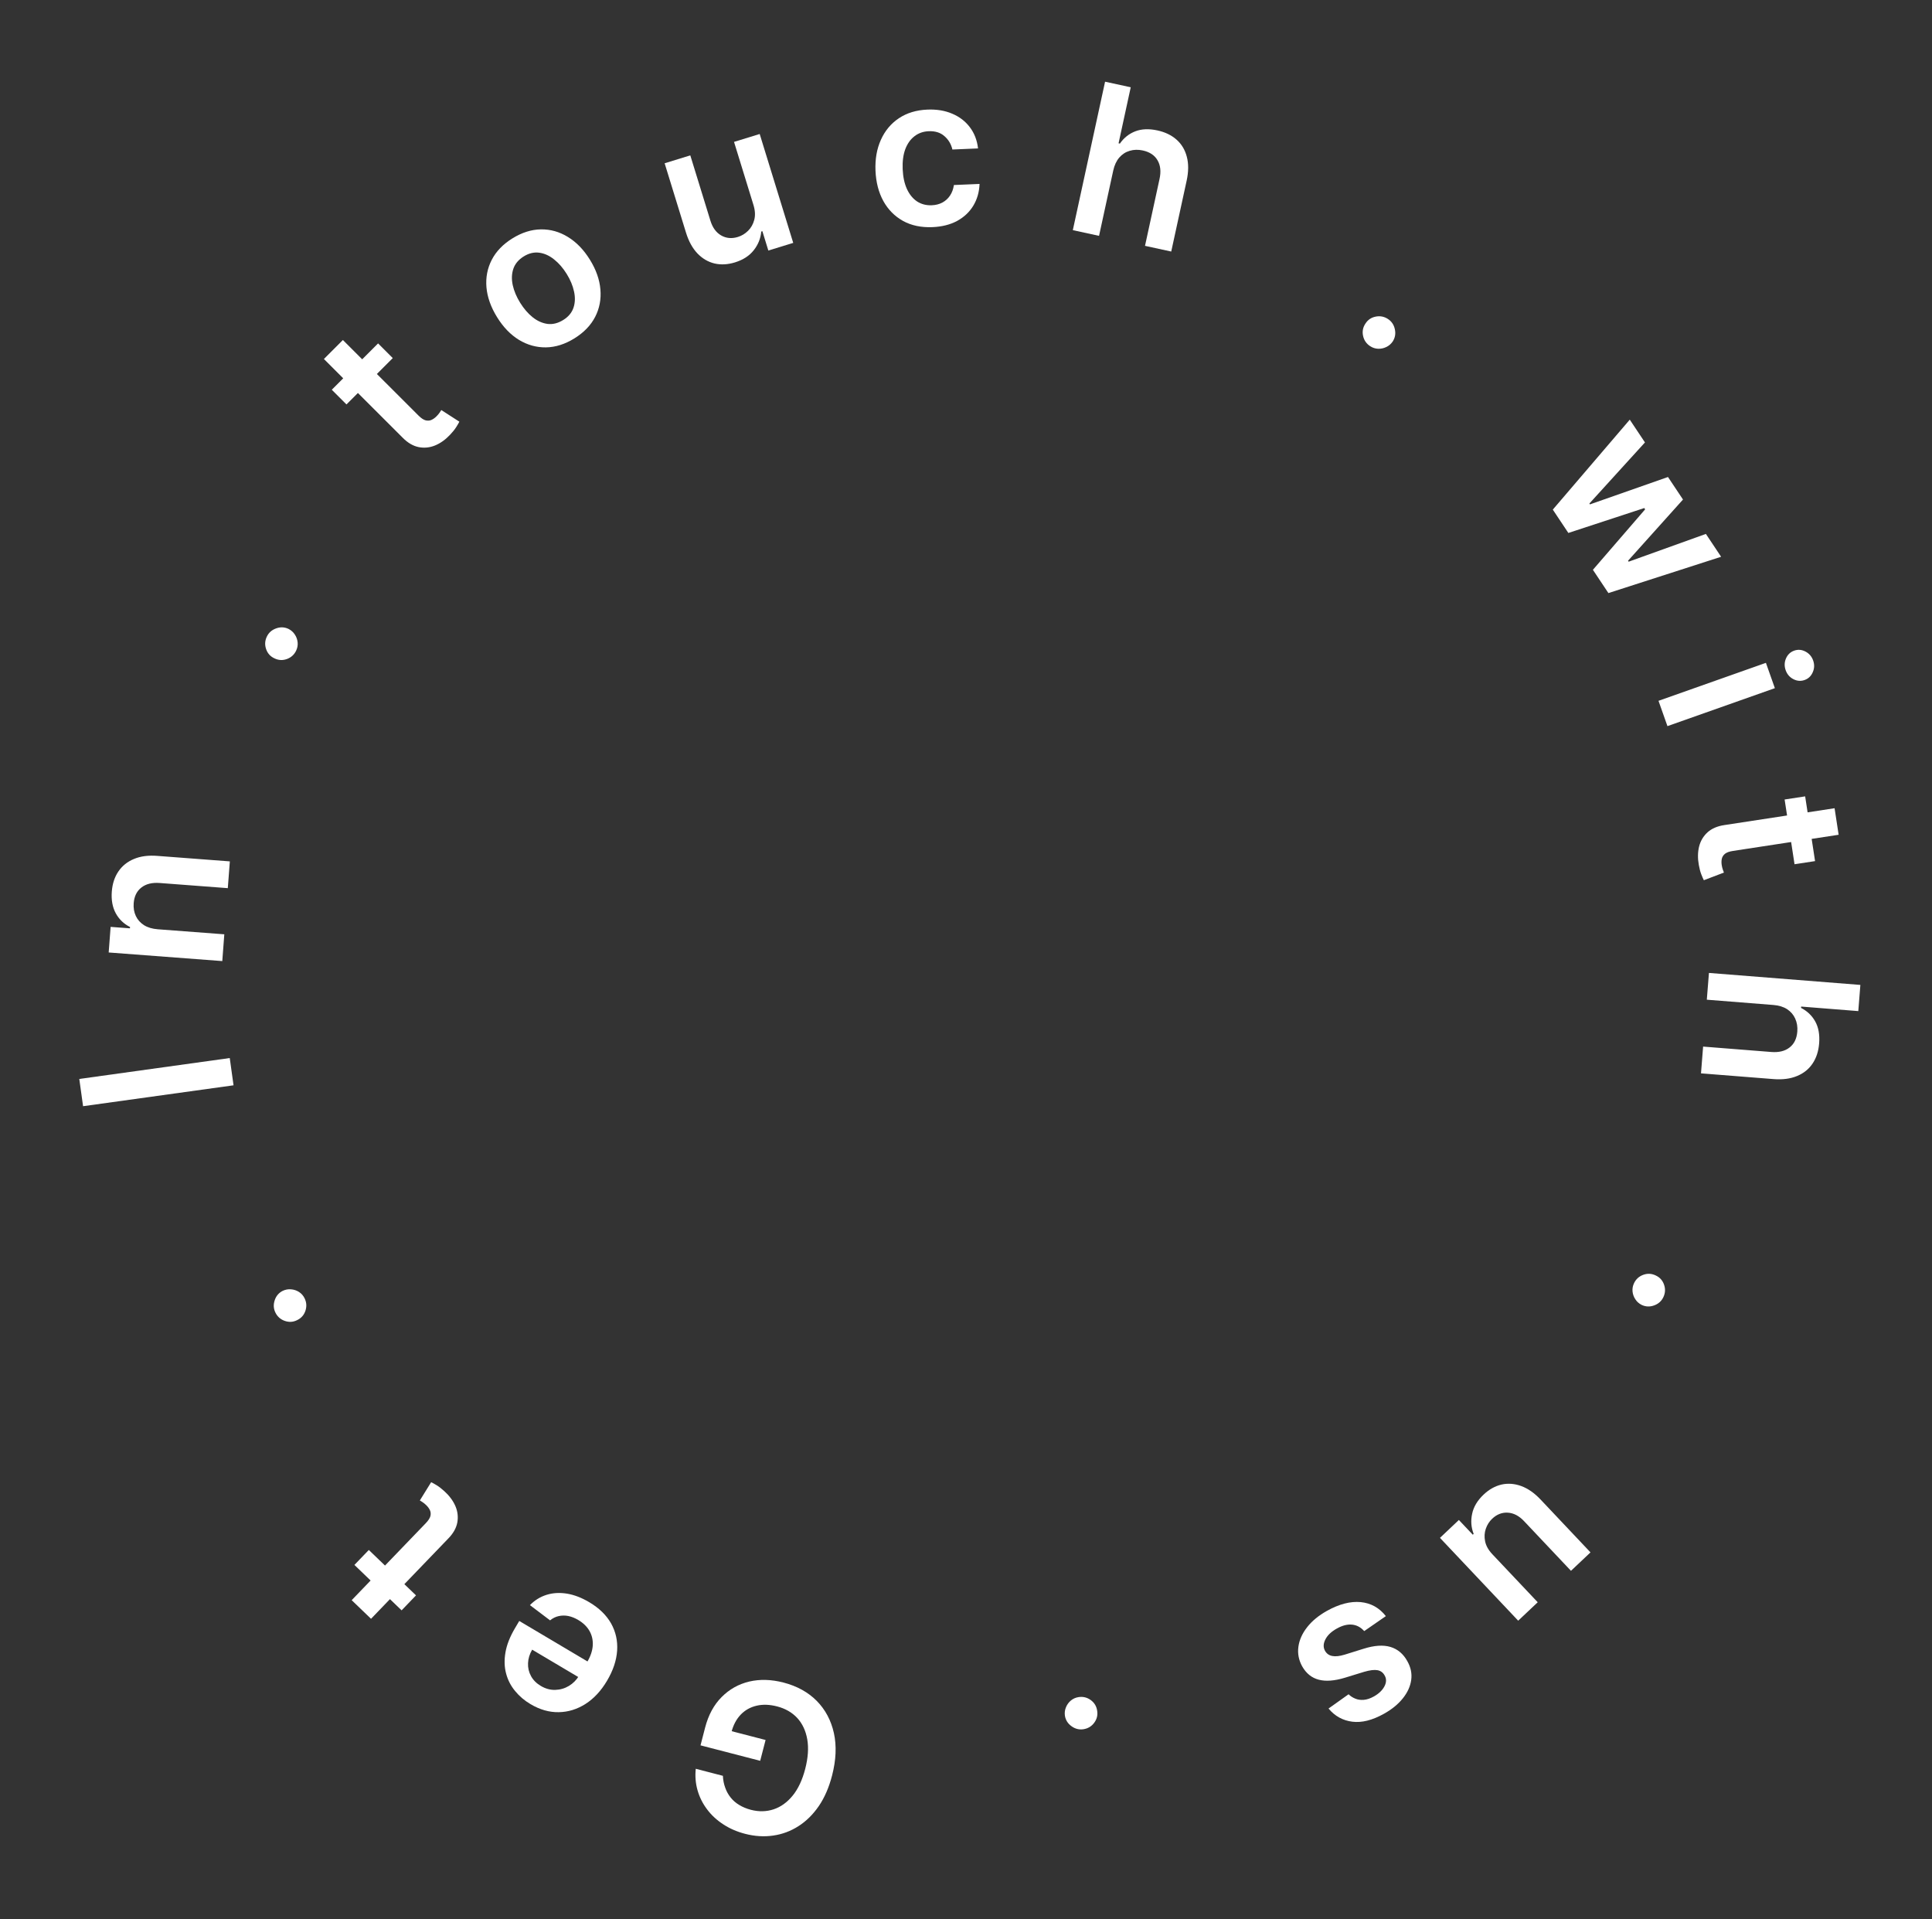 <svg width="148" height="147" viewBox="0 0 148 147" fill="none" xmlns="http://www.w3.org/2000/svg">
<rect x="0" y="0" width="148" height="147" fill="#333333" stroke="none"/>
<path d="M55.377 136.026C55.391 136.346 55.449 136.645 55.55 136.922C55.646 137.201 55.784 137.454 55.964 137.68C56.14 137.906 56.36 138.098 56.624 138.256C56.888 138.418 57.188 138.543 57.525 138.631C58.13 138.787 58.709 138.775 59.261 138.593C59.812 138.411 60.3 138.06 60.725 137.54C61.144 137.023 61.463 136.342 61.682 135.499C61.902 134.648 61.955 133.893 61.84 133.233C61.725 132.574 61.469 132.028 61.073 131.596C60.675 131.169 60.16 130.873 59.53 130.71C58.958 130.562 58.434 130.543 57.959 130.655C57.48 130.766 57.075 130.994 56.743 131.338C56.411 131.686 56.173 132.133 56.032 132.68L55.589 132.489L58.647 133.281L58.234 134.876L53.663 133.692L54.013 132.339C54.263 131.374 54.684 130.593 55.278 129.996C55.87 129.398 56.576 129.002 57.393 128.806C58.21 128.615 59.084 128.64 60.015 128.881C61.053 129.15 61.904 129.619 62.568 130.288C63.227 130.959 63.666 131.783 63.882 132.759C64.095 133.737 64.047 134.82 63.739 136.008C63.504 136.918 63.165 137.697 62.723 138.345C62.277 138.993 61.757 139.506 61.162 139.884C60.567 140.265 59.921 140.505 59.227 140.603C58.532 140.705 57.815 140.66 57.078 140.469C56.455 140.308 55.897 140.066 55.406 139.743C54.913 139.423 54.501 139.043 54.17 138.601C53.834 138.158 53.59 137.672 53.438 137.144C53.285 136.615 53.239 136.063 53.298 135.487L55.377 136.026Z" fill="white"/>
<path d="M45.142 122.729C45.894 123.175 46.451 123.717 46.813 124.354C47.17 124.993 47.324 125.688 47.275 126.438C47.224 127.192 46.966 127.962 46.5 128.747C46.042 129.519 45.493 130.11 44.854 130.519C44.21 130.929 43.525 131.14 42.801 131.151C42.075 131.165 41.353 130.959 40.637 130.534C40.174 130.259 39.782 129.925 39.461 129.532C39.134 129.14 38.904 128.696 38.772 128.199C38.636 127.7 38.619 127.157 38.721 126.57C38.821 125.986 39.066 125.365 39.456 124.707L39.778 124.164L45.93 127.814L45.223 129.007L40.766 126.363C40.568 126.703 40.463 127.048 40.45 127.397C40.434 127.749 40.51 128.078 40.677 128.384C40.84 128.688 41.091 128.94 41.43 129.141C41.791 129.356 42.161 129.456 42.539 129.443C42.915 129.432 43.264 129.331 43.585 129.138C43.901 128.947 44.16 128.685 44.363 128.351L44.98 127.31C45.239 126.874 45.382 126.452 45.408 126.044C45.432 125.64 45.35 125.27 45.161 124.934C44.971 124.601 44.684 124.32 44.3 124.092C44.042 123.939 43.788 123.837 43.537 123.785C43.284 123.736 43.039 123.738 42.8 123.791C42.562 123.843 42.341 123.952 42.138 124.118L40.596 122.952C40.959 122.577 41.384 122.314 41.871 122.162C42.352 122.012 42.872 121.981 43.431 122.071C43.988 122.163 44.559 122.383 45.142 122.729Z" fill="white"/>
<path d="M27.15 119.872L28.253 118.726L31.868 122.204L30.765 123.351L27.15 119.872ZM28.423 123.998L26.941 122.572L32.622 116.669C32.813 116.469 32.931 116.288 32.973 116.123C33.01 115.959 32.996 115.81 32.932 115.674C32.868 115.539 32.774 115.412 32.651 115.294C32.559 115.204 32.468 115.13 32.378 115.07C32.286 115.007 32.214 114.962 32.162 114.933L33.028 113.535C33.133 113.583 33.275 113.662 33.454 113.771C33.63 113.878 33.826 114.03 34.041 114.226C34.423 114.573 34.704 114.95 34.883 115.359C35.06 115.771 35.109 116.192 35.032 116.622C34.952 117.05 34.721 117.459 34.34 117.849L28.423 123.998Z" fill="white"/>
<path d="M23.329 99.44C23.483 99.749 23.506 100.067 23.399 100.396C23.292 100.724 23.082 100.965 22.769 101.117C22.465 101.272 22.15 101.294 21.823 101.182C21.497 101.07 21.256 100.86 21.102 100.551C20.953 100.253 20.933 99.939 21.04 99.611C21.145 99.279 21.349 99.035 21.652 98.88C21.861 98.78 22.076 98.74 22.298 98.761C22.518 98.778 22.721 98.846 22.908 98.965C23.089 99.082 23.229 99.24 23.329 99.44Z" fill="white"/>
<path d="M6.074 82.647L17.6 81.045L17.89 83.133L6.364 84.734L6.074 82.647Z" fill="white"/>
<path d="M12.084 71.181L17.183 71.567L17.028 73.618L8.326 72.959L8.474 70.998L9.953 71.11L9.961 71.008C9.489 70.771 9.126 70.423 8.872 69.963C8.618 69.499 8.516 68.943 8.565 68.293C8.611 67.692 8.779 67.179 9.069 66.753C9.36 66.323 9.759 66.004 10.264 65.795C10.771 65.582 11.371 65.505 12.066 65.561L17.607 65.981L17.451 68.032L12.228 67.636C11.646 67.592 11.179 67.709 10.828 67.986C10.477 68.259 10.281 68.66 10.241 69.189C10.214 69.548 10.269 69.873 10.406 70.165C10.54 70.452 10.749 70.686 11.031 70.867C11.314 71.044 11.665 71.149 12.084 71.181Z" fill="white"/>
<path d="M22.687 49.835C22.539 50.147 22.303 50.361 21.979 50.48C21.654 50.599 21.335 50.581 21.022 50.428C20.712 50.286 20.501 50.051 20.387 49.725C20.274 49.398 20.291 49.08 20.439 48.768C20.582 48.467 20.815 48.257 21.14 48.139C21.466 48.017 21.784 48.027 22.094 48.17C22.301 48.273 22.465 48.417 22.585 48.605C22.708 48.788 22.78 48.99 22.801 49.21C22.821 49.425 22.783 49.633 22.687 49.835Z" fill="white"/>
<path d="M28.963 26.305L30.088 27.429L26.542 30.979L25.417 29.854L28.963 26.305ZM24.813 27.5L26.267 26.045L32.063 31.836C32.259 32.031 32.438 32.152 32.602 32.197C32.765 32.237 32.915 32.226 33.051 32.165C33.188 32.103 33.316 32.012 33.437 31.891C33.528 31.8 33.604 31.71 33.666 31.622C33.73 31.531 33.777 31.46 33.806 31.409L35.189 32.3C35.138 32.405 35.056 32.545 34.944 32.722C34.834 32.896 34.679 33.089 34.478 33.301C34.125 33.676 33.742 33.95 33.33 34.121C32.914 34.29 32.493 34.332 32.064 34.246C31.638 34.158 31.234 33.92 30.85 33.532L24.813 27.5Z" fill="white"/>
<path d="M44.005 25.918C43.281 26.367 42.554 26.597 41.825 26.608C41.096 26.618 40.408 26.428 39.76 26.037C39.114 25.643 38.554 25.064 38.079 24.297C37.604 23.531 37.333 22.77 37.265 22.014C37.201 21.256 37.335 20.553 37.669 19.905C38.002 19.257 38.531 18.709 39.255 18.259C39.98 17.81 40.706 17.58 41.435 17.57C42.164 17.559 42.852 17.752 43.499 18.148C44.149 18.543 44.712 19.123 45.187 19.889C45.662 20.655 45.931 21.416 45.993 22.171C46.059 22.923 45.925 23.624 45.592 24.272C45.258 24.92 44.729 25.468 44.005 25.918ZM43.146 24.511C43.539 24.268 43.8 23.956 43.93 23.577C44.059 23.194 44.073 22.78 43.974 22.333C43.879 21.884 43.691 21.434 43.412 20.984C43.13 20.53 42.81 20.16 42.45 19.875C42.092 19.585 41.713 19.412 41.313 19.357C40.913 19.302 40.517 19.396 40.124 19.639C39.722 19.889 39.455 20.206 39.324 20.59C39.196 20.973 39.18 21.39 39.278 21.843C39.377 22.289 39.567 22.74 39.848 23.194C40.128 23.644 40.446 24.013 40.802 24.3C41.162 24.585 41.541 24.756 41.941 24.811C42.342 24.861 42.744 24.761 43.146 24.511Z" fill="white"/>
<path d="M57.719 15.702L56.23 10.869L58.196 10.264L60.765 18.605L58.859 19.192L58.402 17.709L58.315 17.736C58.271 18.261 58.079 18.738 57.74 19.168C57.404 19.596 56.923 19.907 56.297 20.1C55.75 20.268 55.229 20.296 54.735 20.182C54.243 20.064 53.807 19.808 53.428 19.414C53.048 19.015 52.755 18.483 52.55 17.817L50.914 12.507L52.88 11.901L54.422 16.908C54.585 17.436 54.859 17.812 55.244 18.034C55.63 18.256 56.058 18.295 56.528 18.15C56.818 18.061 57.077 17.904 57.305 17.679C57.533 17.454 57.691 17.175 57.779 16.843C57.869 16.506 57.849 16.126 57.719 15.702Z" fill="white"/>
<path d="M71.436 17.398C70.566 17.434 69.81 17.275 69.169 16.919C68.533 16.563 68.031 16.056 67.666 15.396C67.304 14.733 67.105 13.96 67.067 13.079C67.03 12.193 67.167 11.404 67.479 10.713C67.791 10.017 68.249 9.467 68.853 9.062C69.462 8.653 70.192 8.431 71.043 8.395C71.751 8.365 72.383 8.469 72.939 8.707C73.498 8.941 73.951 9.287 74.296 9.747C74.642 10.202 74.85 10.743 74.922 11.369L72.958 11.453C72.861 11.036 72.657 10.694 72.346 10.427C72.039 10.155 71.637 10.03 71.142 10.051C70.722 10.069 70.357 10.198 70.049 10.439C69.741 10.675 69.507 11.008 69.346 11.435C69.19 11.863 69.124 12.37 69.149 12.956C69.174 13.55 69.283 14.058 69.475 14.478C69.667 14.894 69.925 15.211 70.249 15.429C70.577 15.643 70.954 15.74 71.382 15.722C71.685 15.709 71.953 15.641 72.187 15.517C72.424 15.39 72.619 15.213 72.773 14.986C72.926 14.76 73.026 14.489 73.074 14.172L75.038 14.089C75.015 14.707 74.856 15.262 74.562 15.752C74.268 16.239 73.856 16.628 73.327 16.919C72.797 17.207 72.166 17.366 71.436 17.398Z" fill="white"/>
<path d="M85.278 13.069L84.192 18.066L82.183 17.629L84.654 6.258L86.619 6.685L85.687 10.977L85.787 10.999C86.091 10.561 86.483 10.249 86.961 10.062C87.444 9.873 88.011 9.849 88.663 9.99C89.255 10.119 89.745 10.355 90.131 10.699C90.518 11.043 90.779 11.479 90.916 12.009C91.057 12.54 91.052 13.149 90.903 13.838L89.722 19.268L87.713 18.831L88.825 13.712C88.95 13.138 88.899 12.66 88.672 12.277C88.449 11.892 88.073 11.641 87.544 11.526C87.189 11.449 86.854 11.457 86.538 11.552C86.228 11.643 85.962 11.816 85.74 12.07C85.522 12.325 85.368 12.658 85.278 13.069Z" fill="white"/>
<path d="M104.958 26.515C104.67 26.325 104.489 26.062 104.417 25.724C104.344 25.386 104.405 25.073 104.6 24.784C104.784 24.497 105.045 24.319 105.384 24.252C105.723 24.185 106.036 24.246 106.324 24.435C106.603 24.618 106.779 24.878 106.851 25.216C106.927 25.556 106.873 25.87 106.689 26.157C106.559 26.348 106.392 26.49 106.19 26.584C105.991 26.68 105.782 26.723 105.561 26.714C105.345 26.704 105.144 26.637 104.958 26.515Z" fill="white"/>
<path d="M118.952 39.036L124.848 32.145L126.011 33.89L121.754 38.569L121.798 38.635L127.775 36.538L128.925 38.264L124.715 42.953L124.763 43.024L130.679 40.898L131.845 42.648L123.211 45.429L122.024 43.647L126.025 39.015L125.959 38.916L120.143 40.824L118.952 39.036Z" fill="white"/>
<path d="M127.049 53.682L135.277 50.773L135.963 52.713L127.734 55.621L127.049 53.682ZM136.79 51.336C136.681 51.028 136.689 50.728 136.815 50.435C136.943 50.14 137.153 49.942 137.442 49.839C137.735 49.736 138.022 49.759 138.304 49.908C138.589 50.056 138.786 50.284 138.895 50.591C139.005 50.902 138.995 51.203 138.864 51.494C138.739 51.787 138.53 51.986 138.237 52.089C137.948 52.191 137.661 52.169 137.375 52.02C137.095 51.874 136.899 51.646 136.79 51.336Z" fill="white"/>
<path d="M139.042 65.96L137.469 66.2L136.71 61.241L138.283 61.001L139.042 65.96ZM140.537 61.909L140.848 63.942L132.749 65.181C132.476 65.223 132.272 65.296 132.139 65.401C132.01 65.509 131.93 65.636 131.899 65.782C131.867 65.929 131.865 66.086 131.89 66.255C131.91 66.382 131.937 66.497 131.972 66.599C132.007 66.705 132.037 66.784 132.06 66.838L130.523 67.424C130.469 67.321 130.404 67.172 130.328 66.977C130.253 66.785 130.189 66.546 130.138 66.259C130.045 65.752 130.052 65.281 130.158 64.847C130.267 64.413 130.484 64.048 130.806 63.754C131.13 63.463 131.561 63.278 132.101 63.199L140.537 61.909Z" fill="white"/>
<path d="M135.848 76.98L130.75 76.576L130.913 74.526L142.513 75.444L142.354 77.449L137.976 77.102L137.968 77.204C138.442 77.447 138.805 77.793 139.054 78.242C139.307 78.695 139.407 79.254 139.355 79.919C139.307 80.523 139.139 81.04 138.85 81.469C138.562 81.898 138.164 82.216 137.658 82.423C137.151 82.634 136.546 82.712 135.844 82.656L130.304 82.218L130.466 80.168L135.689 80.581C136.274 80.627 136.741 80.512 137.09 80.235C137.442 79.963 137.639 79.557 137.682 79.017C137.711 78.654 137.657 78.323 137.521 78.024C137.389 77.728 137.182 77.488 136.9 77.302C136.618 77.12 136.267 77.013 135.848 76.98Z" fill="white"/>
<path d="M125.175 98.29C125.324 97.979 125.561 97.765 125.886 97.648C126.211 97.53 126.53 97.549 126.842 97.702C127.151 97.846 127.362 98.081 127.475 98.408C127.587 98.735 127.569 99.054 127.42 99.365C127.276 99.665 127.042 99.874 126.717 99.992C126.39 100.113 126.072 100.101 125.763 99.957C125.556 99.854 125.393 99.709 125.273 99.521C125.151 99.337 125.08 99.135 125.059 98.915C125.04 98.7 125.079 98.492 125.175 98.29Z" fill="white"/>
<path d="M114.323 119.055L117.796 122.731L116.3 124.143L110.308 117.799L111.757 116.429L112.823 117.557L112.889 117.495C112.696 117.004 112.657 116.491 112.772 115.956C112.883 115.423 113.177 114.932 113.654 114.482C114.069 114.089 114.524 113.834 115.018 113.717C115.511 113.605 116.015 113.642 116.53 113.828C117.047 114.017 117.545 114.365 118.024 114.872L121.839 118.911L120.344 120.323L116.747 116.515C116.367 116.113 115.955 115.898 115.511 115.869C115.067 115.84 114.666 115.995 114.308 116.333C114.088 116.541 113.925 116.797 113.82 117.099C113.715 117.402 113.697 117.721 113.765 118.058C113.833 118.4 114.019 118.733 114.323 119.055Z" fill="white"/>
<path d="M101.771 130.872L103.308 129.779C103.447 129.919 103.615 130.029 103.812 130.11C104.005 130.193 104.223 130.225 104.465 130.207C104.706 130.189 104.966 130.103 105.244 129.948C105.618 129.739 105.887 129.483 106.051 129.179C106.212 128.876 106.219 128.597 106.071 128.341C105.951 128.117 105.769 127.982 105.526 127.936C105.28 127.891 104.939 127.932 104.502 128.059L103.047 128.506C102.239 128.753 101.566 128.806 101.027 128.664C100.485 128.525 100.06 128.183 99.752 127.639C99.487 127.157 99.391 126.656 99.464 126.133C99.536 125.616 99.759 125.119 100.134 124.64C100.509 124.162 101.014 123.746 101.649 123.391C102.582 122.871 103.442 122.647 104.228 122.719C105.017 122.795 105.662 123.154 106.162 123.794L104.505 124.94C104.234 124.64 103.92 124.475 103.564 124.444C103.208 124.412 102.824 124.512 102.41 124.743C101.984 124.981 101.69 125.26 101.53 125.579C101.367 125.9 101.357 126.19 101.501 126.448C101.623 126.666 101.808 126.799 102.056 126.847C102.3 126.897 102.619 126.862 103.012 126.743L104.465 126.29C105.28 126.034 105.964 125.989 106.516 126.154C107.07 126.322 107.5 126.685 107.807 127.242C108.072 127.71 108.172 128.188 108.106 128.676C108.039 129.169 107.826 129.639 107.468 130.086C107.109 130.538 106.625 130.934 106.016 131.274C105.123 131.772 104.314 131.974 103.589 131.88C102.861 131.788 102.255 131.452 101.771 130.872Z" fill="white"/>
<path d="M82.625 129.996C82.966 129.945 83.276 130.02 83.555 130.223C83.835 130.426 83.999 130.7 84.048 131.045C84.102 131.382 84.026 131.688 83.819 131.965C83.612 132.241 83.338 132.405 82.997 132.457C82.667 132.507 82.363 132.43 82.083 132.227C81.8 132.025 81.63 131.756 81.576 131.419C81.545 131.19 81.573 130.973 81.661 130.768C81.745 130.564 81.872 130.392 82.043 130.251C82.21 130.115 82.404 130.03 82.625 129.996Z" fill="white"/>
</svg>
